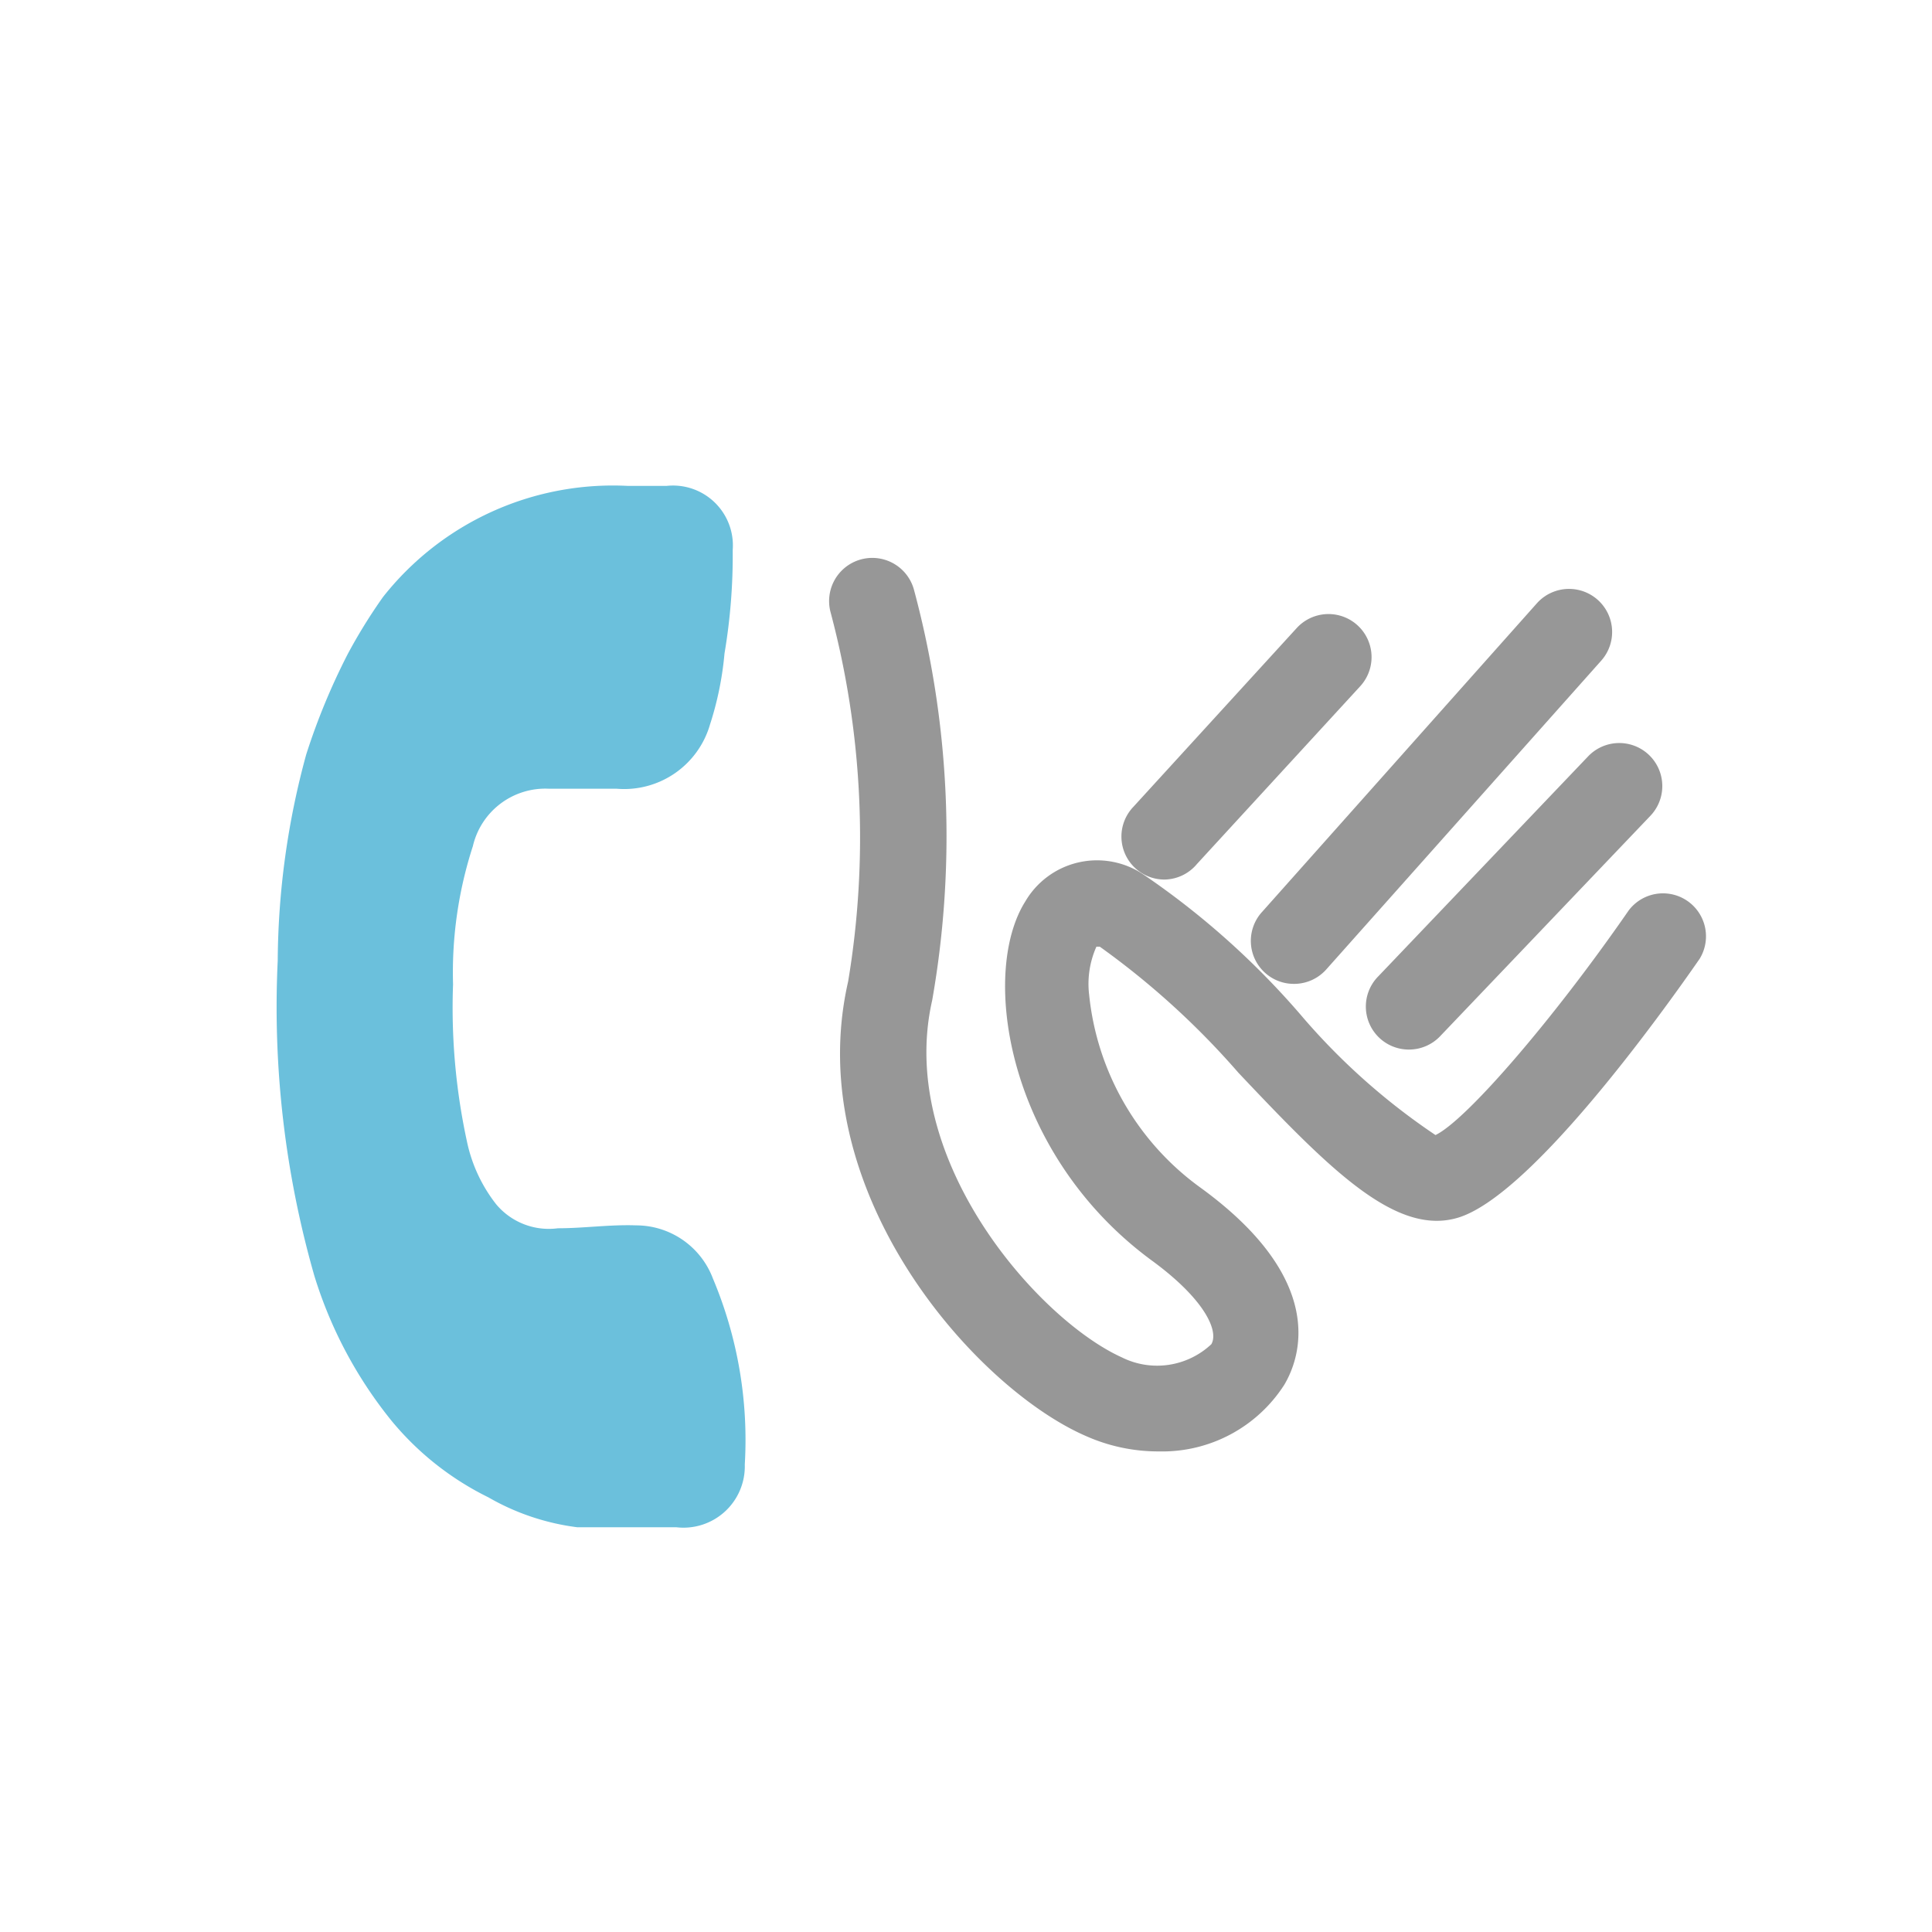 <svg id="Capa_1" data-name="Capa 1" xmlns="http://www.w3.org/2000/svg" viewBox="0 0 40 40"><defs><style>.cls-1{fill:#6bc0dc;}.cls-2{fill:#979797;}</style></defs><title>iconos</title><path class="cls-1" d="M7.93,12.36A6.06,6.06,0,0,1,13,10.06c0.27,0,.53,0,0.8,0a1.24,1.24,0,0,1,1.37,1.33A12.2,12.2,0,0,1,15,13.53,6.7,6.7,0,0,1,14.7,15a1.85,1.85,0,0,1-1.93,1.33l-1.4,0a1.54,1.54,0,0,0-1.58,1.19,8.47,8.47,0,0,0-.41,2.86,13.07,13.07,0,0,0,.3,3.31,3.16,3.16,0,0,0,.59,1.24,1.42,1.42,0,0,0,1.28.5c0.54,0,1.08-.08,1.62-0.06a1.7,1.7,0,0,1,1.59,1.1,8.61,8.61,0,0,1,.66,3.85A1.27,1.27,0,0,1,14,31.62c-0.69,0-1.37,0-2.05,0A4.92,4.92,0,0,1,10.11,31a6.06,6.06,0,0,1-2-1.58,8.94,8.94,0,0,1-1.6-3,20.19,20.19,0,0,1-.76-6.53,16.49,16.49,0,0,1,.59-4.27,13.63,13.63,0,0,1,.86-2.08A11.12,11.12,0,0,1,7.93,12.36Z"/><path class="cls-2" d="M24,30.05a3.68,3.68,0,0,1-1.52-.32c-2.3-1-5.91-5.08-4.92-9.41a18.12,18.12,0,0,0-.36-7.63,0.89,0.89,0,0,1,1.72-.49,19.63,19.63,0,0,1,.38,8.51c-0.75,3.29,2.2,6.61,3.92,7.39a1.64,1.64,0,0,0,1.86-.27c0.16-.28-0.15-0.94-1.23-1.73-3-2.2-3.57-5.94-2.62-7.44a1.72,1.72,0,0,1,2.42-.57A16.64,16.64,0,0,1,26.92,21a13.64,13.64,0,0,0,2.8,2.5c0.63-.3,2.43-2.38,4-4.65a0.89,0.89,0,0,1,1.47,1c-0.79,1.14-3.49,4.9-5,5.36-1.29.39-2.66-1-4.55-3a16.59,16.59,0,0,0-2.87-2.61l-0.07,0a1.89,1.89,0,0,0-.15,1,5.63,5.63,0,0,0,2.32,4c2.59,1.89,2.07,3.48,1.72,4.07A3,3,0,0,1,24,30.05Z"/><path class="cls-2" d="M26.8,20.37a0.89,0.89,0,0,1-.67-1.49l5.69-6.39a0.89,0.89,0,1,1,1.33,1.19l-5.69,6.39A0.89,0.89,0,0,1,26.8,20.37Z"/><path class="cls-2" d="M29.18,21.73a0.89,0.89,0,0,1-.65-1.51l4.35-4.56a0.89,0.89,0,0,1,1.29,1.23l-4.35,4.56A0.89,0.89,0,0,1,29.18,21.73Z"/><path class="cls-2" d="M24.12,18.21a0.89,0.89,0,0,1-.66-1.5L26.85,13a0.89,0.89,0,0,1,1.31,1.21l-3.38,3.68A0.89,0.89,0,0,1,24.12,18.21Z"/></svg>
